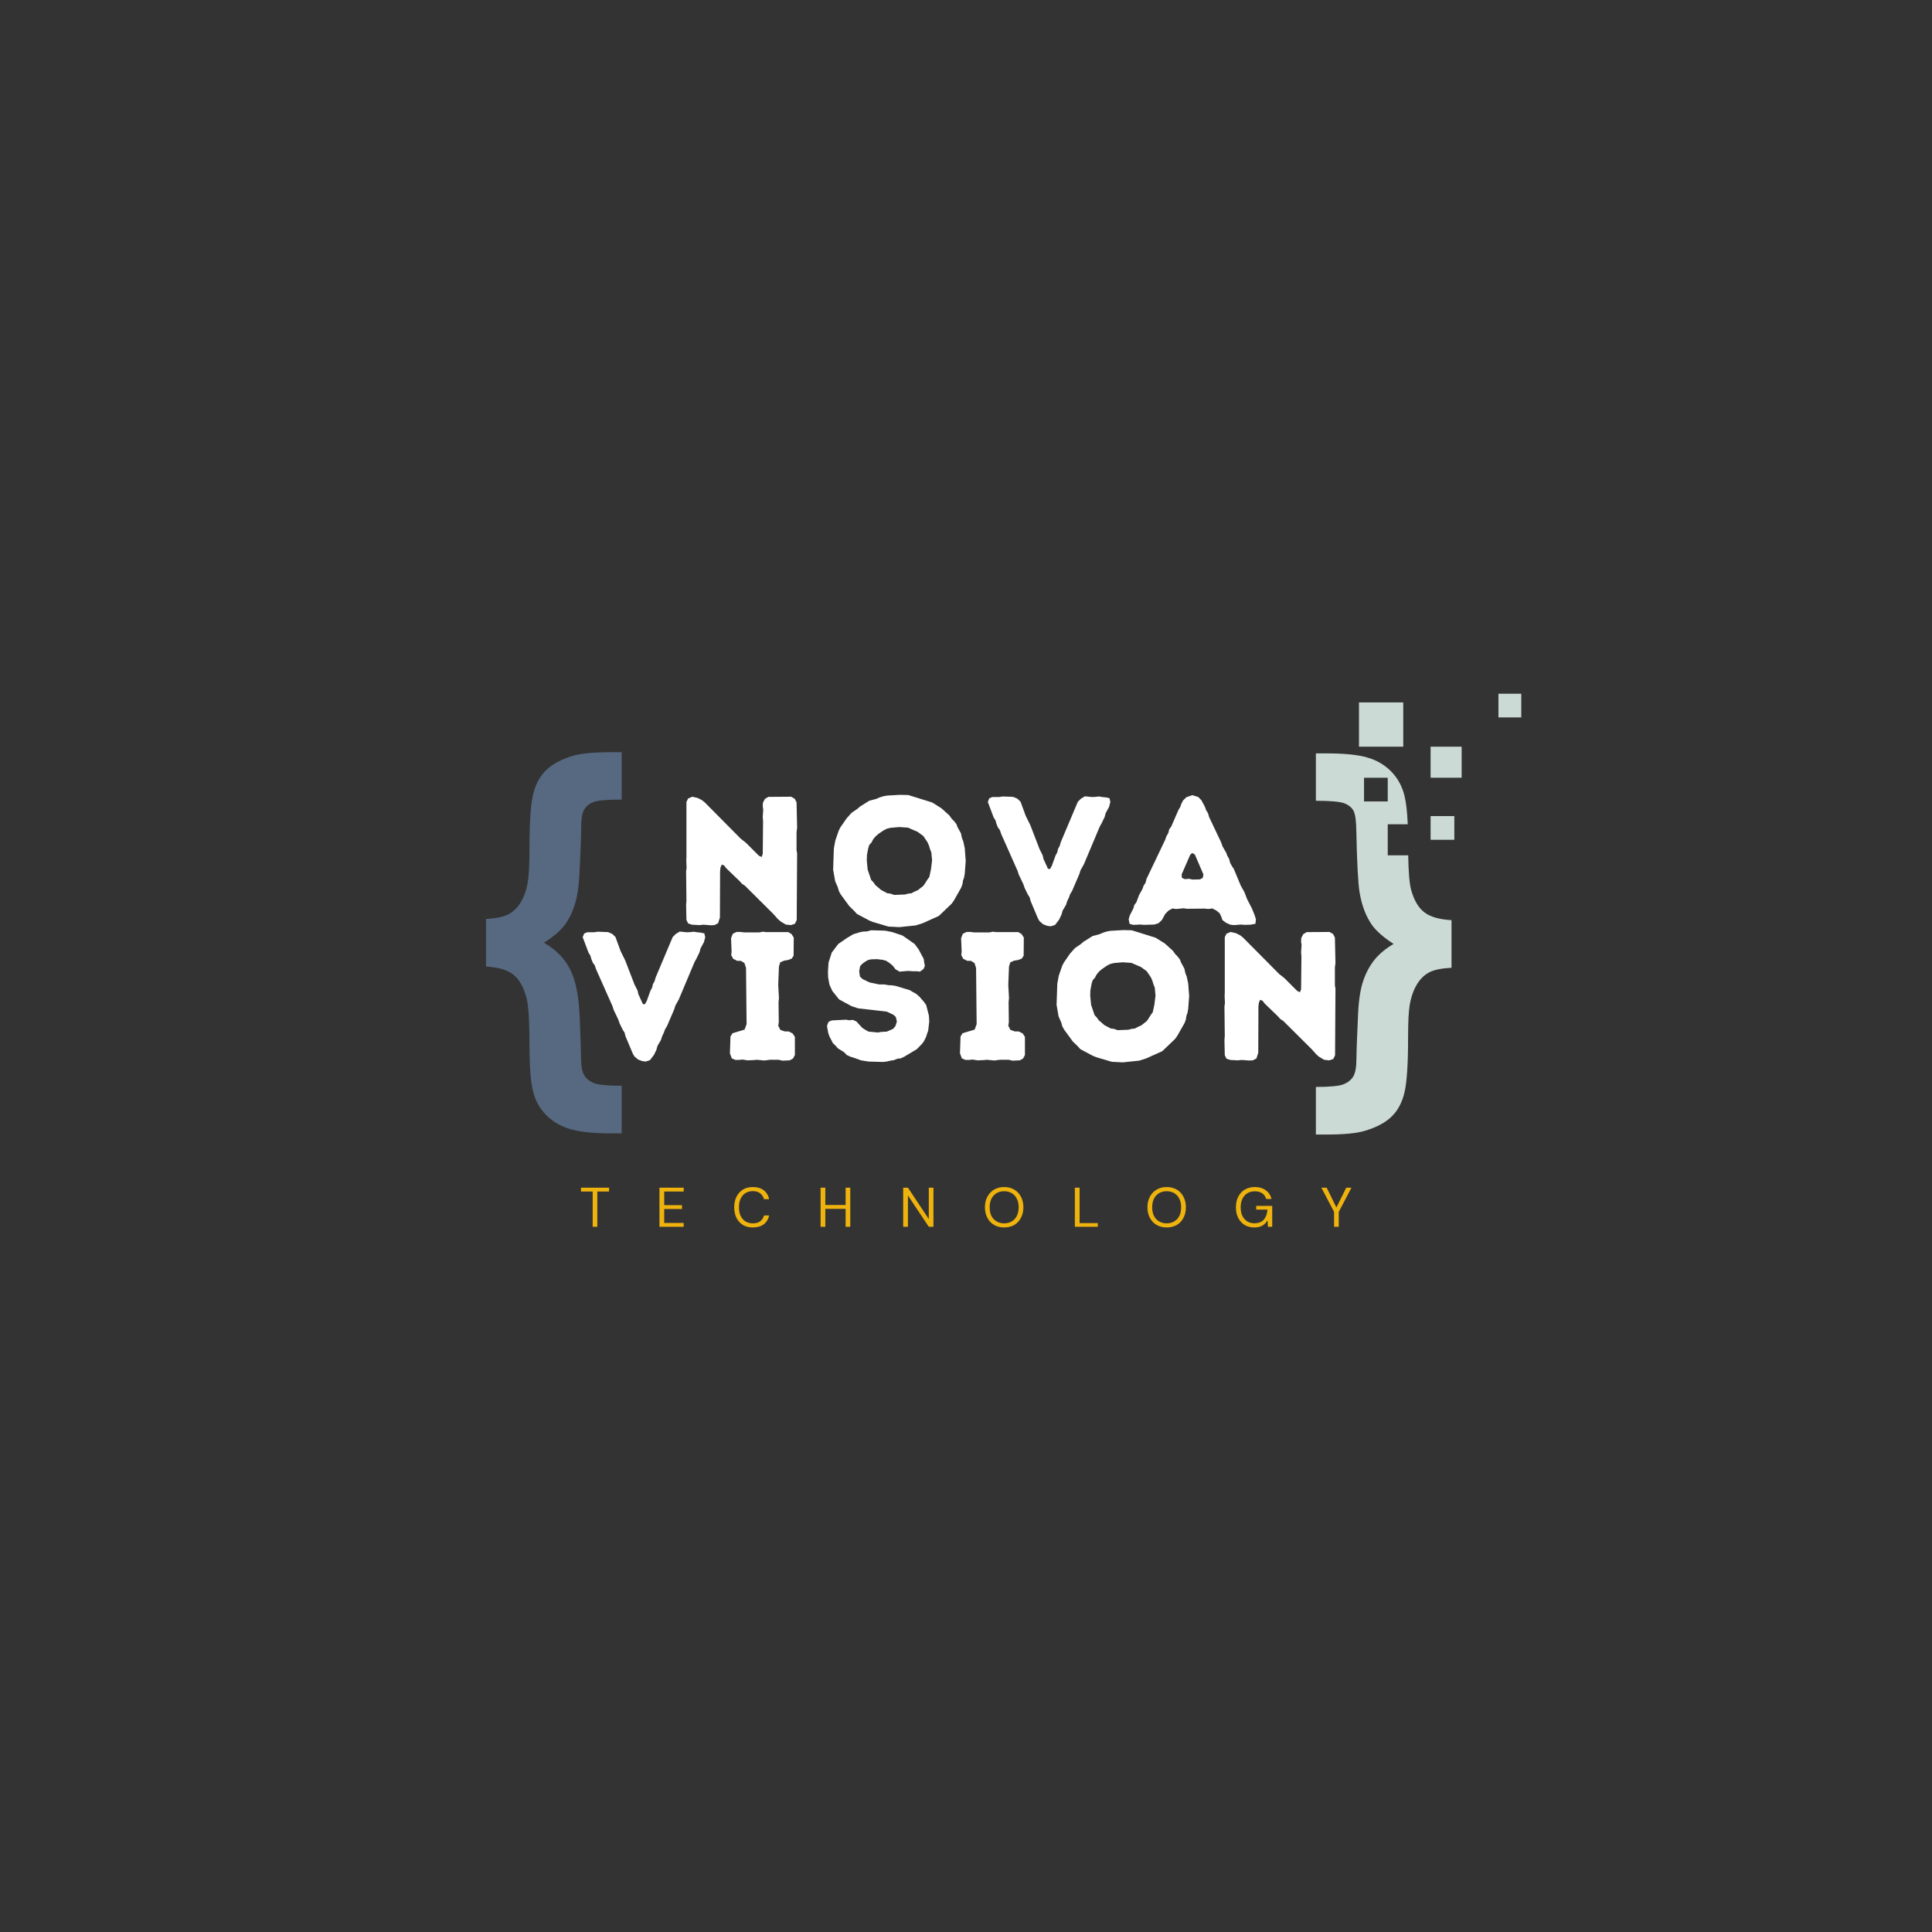 <svg xmlns="http://www.w3.org/2000/svg" xmlns:xlink="http://www.w3.org/1999/xlink" width="500" zoomAndPan="magnify" viewBox="0 0 375 375" height="500" preserveAspectRatio="xMidYMid meet" version="1.0"><rect x="0" y="0" width="375" height="375" fill="#333333" stroke="none"/><defs><g/><clipPath id="60842a0333"><path d="M 255 146 L 282 146 L 282 220.289 L 255 220.289 Z M 255 146 " clip-rule="nonzero"/></clipPath><clipPath id="274292d92e"><path d="M 290 134 L 295.281 134 L 295.281 140 L 290 140 Z M 290 134 " clip-rule="nonzero"/></clipPath><clipPath id="0c983fd4c5"><path d="M 94.316 146 L 121 146 L 121 220 L 94.316 220 Z M 94.316 146 " clip-rule="nonzero"/></clipPath></defs><path fill="#cbdad5" d="M 283.707 150.957 L 277.68 150.957 L 277.68 144.93 L 283.707 144.93 L 283.707 150.957 " fill-opacity="1" fill-rule="nonzero"/><path fill="#cbdad5" d="M 282.285 163.004 L 277.68 163.004 L 277.68 158.402 L 282.285 158.402 L 282.285 163.004 " fill-opacity="1" fill-rule="nonzero"/><g clip-path="url(#60842a0333)"><path fill="#cbdad5" d="M 264.758 155.559 L 264.758 150.957 L 269.359 150.957 L 269.359 155.559 Z M 276.465 177.078 C 275.309 176.195 274.449 174.727 273.887 172.672 C 273.574 171.516 273.391 169.293 273.332 166.016 L 269.359 166.016 L 269.359 159.992 L 273.242 159.992 C 273.145 157.668 272.945 155.859 272.633 154.562 C 272.188 152.676 271.332 151.086 270.074 149.789 C 268.816 148.492 267.266 147.574 265.418 147.035 C 263.57 146.496 260.914 146.23 257.449 146.23 L 255.41 146.23 L 255.41 155.43 C 258.309 155.43 260.176 155.602 261.012 155.949 C 261.844 156.293 262.422 156.789 262.742 157.43 C 263.062 158.07 263.234 159.355 263.262 161.277 C 263.391 167.387 263.594 171.336 263.879 173.133 C 264.312 175.754 265.133 177.906 266.34 179.602 C 267.215 180.781 268.598 181.988 270.5 183.219 C 269.035 184.066 267.836 185.047 266.898 186.164 C 265.961 187.281 265.211 188.641 264.648 190.242 C 264.082 191.848 263.738 193.984 263.609 196.652 C 263.402 201.066 263.293 204.055 263.281 205.621 C 263.27 207.188 263.062 208.297 262.664 208.949 C 262.266 209.605 261.645 210.105 260.797 210.453 C 259.953 210.801 258.156 210.973 255.41 210.973 L 255.41 220.211 L 257.449 220.211 C 260.812 220.211 263.273 219.98 264.84 219.516 C 267.176 218.824 268.945 217.883 270.152 216.688 C 271.359 215.496 272.188 213.91 272.633 211.934 C 273.082 209.957 273.309 206.48 273.309 201.504 C 273.309 198.477 273.41 196.344 273.617 195.113 C 273.898 193.473 274.379 192.105 275.059 191.016 C 275.738 189.922 276.555 189.148 277.504 188.684 C 278.453 188.223 279.867 187.941 281.738 187.84 L 281.738 178.602 C 279.375 178.473 277.621 177.965 276.465 177.078 " fill-opacity="1" fill-rule="nonzero"/></g><g clip-path="url(#274292d92e)"><path fill="#cbdad5" d="M 295.453 139.254 L 290.848 139.254 L 290.848 134.652 L 295.453 134.652 L 295.453 139.254 " fill-opacity="1" fill-rule="nonzero"/></g><path fill="#cbdad5" d="M 272.371 144.93 L 263.777 144.93 L 263.777 136.34 L 272.371 136.34 L 272.371 144.93 " fill-opacity="1" fill-rule="nonzero"/><g fill="#ffffff" fill-opacity="1"><g transform="translate(130.611, 179.485)"><g><path d="M 20.938 -0.609 L 20.406 -1.062 L 19.484 -2.094 L 13.984 -7.562 L 13.391 -7.953 L 12.922 -8.484 L 10.406 -10.906 L 9.938 -11.5 L 9.484 -11.672 L 9.234 -11.078 L 9.156 -10.359 L 9.125 -1.391 L 8.766 -0.281 L 8.062 0.078 L 7.312 0.109 L 5.922 0 L 5.141 0.078 L 3.688 0 L 2.953 -0.25 L 2.625 -0.922 L 2.562 -3.906 L 2.625 -4.578 L 2.562 -10.406 L 2.656 -11 L 2.594 -12.453 L 2.625 -13.062 L 2.625 -23.828 L 2.953 -24.5 L 3.766 -24.844 L 4.828 -24.594 L 5.641 -24.172 L 6.172 -23.75 L 13.172 -16.688 L 14.172 -15.906 L 16.688 -13.391 L 17.219 -13.141 L 17.438 -13.734 L 17.5 -20.094 L 17.438 -20.875 L 17.531 -22.359 L 17.438 -22.938 L 17.469 -23.672 L 17.859 -24.422 L 18.531 -24.812 L 22.938 -24.844 L 23.641 -24.453 L 24 -23.75 L 24.109 -18.812 L 24 -17.969 L 24 -14.453 L 24.109 -13.844 L 24.031 -0.891 L 23.672 -0.172 L 22.891 0.078 L 21.906 -0.031 Z M 20.938 -0.609 "/></g></g></g><g fill="#ffffff" fill-opacity="1"><g transform="translate(160.321, 179.485)"><g><path d="M 14.234 0.469 L 12.109 0.359 L 9.094 -0.531 L 8.406 -0.812 L 6 -2.094 L 5.531 -2.625 L 4.547 -3.578 L 2.875 -5.859 L 2.516 -6.5 L 2.312 -7.234 L 1.781 -8.453 L 1.391 -10.688 L 1.531 -14.797 L 1.812 -16.328 L 2.484 -18.281 L 2.797 -18.891 L 4.016 -20.656 L 4.969 -21.719 L 6.109 -22.5 L 6.609 -22.938 L 8.406 -24.062 L 9.766 -24.422 L 10.406 -24.703 L 11.109 -24.922 L 11.828 -25.062 L 14.312 -25.203 L 15.969 -25.172 L 20.625 -23.719 L 22.438 -22.578 L 23.969 -21.188 L 24.422 -20.547 L 24.844 -20.125 L 25.312 -19.531 L 25.562 -18.891 L 26.203 -17.719 L 26.375 -16.891 L 26.656 -16.156 L 26.938 -14.844 L 27.125 -12.391 L 26.938 -9.906 L 26.797 -9.125 L 26.594 -8.562 L 26.484 -7.844 L 26.234 -7.172 L 24.844 -4.719 L 24.391 -4.078 L 21.906 -1.703 L 18.75 -0.281 L 17.391 0.141 Z M 13.234 -5.781 L 15.297 -5.859 L 15.969 -6.031 L 16.609 -6.109 L 17.188 -6.422 L 17.828 -6.703 L 18.922 -7.562 L 19.344 -8.203 L 19.672 -8.734 L 20.062 -9.266 L 20.375 -10.719 L 20.594 -12.5 L 20.453 -14.016 L 20.203 -14.656 L 19.984 -15.375 L 19.703 -16.016 L 18.891 -17.219 L 17.781 -18.031 L 15.906 -18.844 L 14.203 -18.953 L 12.562 -18.812 L 11.828 -18.641 L 11.188 -18.312 L 10.156 -17.609 L 9.625 -17.141 L 9.156 -16.578 L 8.844 -15.969 L 8.406 -15.484 L 8.203 -14.844 L 7.953 -13.531 L 7.922 -12.453 L 8.094 -10.688 L 8.766 -8.703 L 9.234 -8.203 L 9.578 -7.703 L 10.688 -6.75 L 11.891 -6.109 L 12.531 -6.031 Z M 13.234 -5.781 "/></g></g></g><g fill="#ffffff" fill-opacity="1"><g transform="translate(191.736, 179.485)"><g><path d="M 12.219 0.312 L 11.531 0.219 L 10.75 -0.078 L 10.047 -0.672 L 9.734 -1.203 L 8.312 -4.578 L 8.125 -5.297 L 7.734 -5.922 L 7.141 -7.141 L 6.891 -7.875 L 6 -9.734 L 5.781 -10.438 L 2.594 -17.609 L 2.344 -18.359 L 1.953 -18.891 L 1.672 -19.594 L 1.484 -20.266 L 1.141 -20.797 L 0 -23.828 L 0.281 -24.531 L 0.859 -24.781 L 2.203 -24.781 L 2.906 -24.891 L 4.938 -24.812 L 5.75 -24.453 L 6.359 -23.859 L 7.344 -21.156 L 8.266 -19.281 L 10.047 -14.656 L 10.656 -13.453 L 10.797 -12.781 L 11.672 -10.859 L 12.062 -10.797 L 12.422 -11.438 L 13.141 -13.422 L 13.484 -14.062 L 13.625 -14.703 L 13.953 -15.297 L 14.172 -16.047 L 17.469 -23.859 L 18.062 -24.453 L 18.844 -24.922 L 20.203 -24.781 L 20.906 -24.812 L 21.578 -24.891 L 22.219 -24.781 L 22.969 -24.703 L 23.609 -24.562 L 23.781 -23.828 L 23.531 -22.859 L 22.859 -21.625 L 22.688 -20.938 L 22.078 -19.672 L 21.719 -19.031 L 18.641 -11.719 L 18 -10.578 L 17.75 -9.797 L 16.359 -6.562 L 15.969 -5.922 L 15.766 -5.328 L 15.406 -4.578 L 15.188 -3.875 L 14.516 -2.734 L 14.312 -1.984 L 13.844 -1 L 13.062 0.031 Z M 12.219 0.312 "/></g></g></g><g fill="#ffffff" fill-opacity="1"><g transform="translate(218.607, 179.485)"><g><path d="M 20.938 0.078 L 20.203 0 L 19.391 -0.359 L 18.672 -0.891 L 18.453 -1.531 L 18.141 -2.203 L 17.469 -2.766 L 16.688 -3.156 L 15.906 -3.047 L 15.266 -3.125 L 11.781 -3.094 L 11.141 -3.188 L 9.656 -3.047 L 8.984 -3.156 L 8.234 -2.766 L 7.562 -2.094 L 6.922 -0.922 L 6.25 -0.281 L 5.438 -0.031 L 3.438 0.031 L 2.734 -0.031 L 1.344 0.031 L 0.641 -0.172 L 0.469 -1.062 L 0.672 -1.781 L 1.391 -3.188 L 1.562 -3.828 L 1.953 -4.328 L 2.484 -5.75 L 3.125 -6.891 L 3.375 -7.594 L 3.734 -8.125 L 3.938 -8.906 L 7.562 -16.5 L 7.781 -17.141 L 8.172 -17.828 L 8.344 -18.531 L 8.734 -19.062 L 10.156 -22.328 L 10.469 -22.828 L 10.719 -23.531 L 11.047 -24.141 L 11.672 -24.75 L 12.812 -25.141 L 13.984 -24.781 L 14.594 -24.141 L 15.266 -22.891 L 15.484 -22.266 L 15.875 -21.625 L 16.078 -20.906 L 18.422 -15.969 L 18.672 -15.234 L 19.422 -13.922 L 19.625 -13.344 L 19.953 -12.812 L 20.156 -12.031 L 20.516 -11.359 L 20.875 -10.828 L 22.219 -7.594 L 22.938 -6.312 L 23.438 -5 L 24.391 -3.156 L 24.922 -1.844 L 25.172 -1.031 L 25.062 -0.172 L 24.062 0 L 22.969 0.031 L 22.297 -0.031 Z M 12.891 -8.766 L 14.312 -8.797 L 14.844 -9.094 L 14.984 -9.734 L 13.312 -13.625 L 12.812 -13.922 L 12.422 -13.594 L 10.75 -9.766 L 10.797 -9.094 L 11.359 -8.844 L 12.172 -8.906 Z M 12.891 -8.766 "/></g></g></g><g fill="#ffffff" fill-opacity="1"><g transform="translate(113.103, 205.735)"><g><path d="M 12.219 0.312 L 11.531 0.219 L 10.75 -0.078 L 10.047 -0.672 L 9.734 -1.203 L 8.312 -4.578 L 8.125 -5.297 L 7.734 -5.922 L 7.141 -7.141 L 6.891 -7.875 L 6 -9.734 L 5.781 -10.438 L 2.594 -17.609 L 2.344 -18.359 L 1.953 -18.891 L 1.672 -19.594 L 1.484 -20.266 L 1.141 -20.797 L 0 -23.828 L 0.281 -24.531 L 0.859 -24.781 L 2.203 -24.781 L 2.906 -24.891 L 4.938 -24.812 L 5.75 -24.453 L 6.359 -23.859 L 7.344 -21.156 L 8.266 -19.281 L 10.047 -14.656 L 10.656 -13.453 L 10.797 -12.781 L 11.672 -10.859 L 12.062 -10.797 L 12.422 -11.438 L 13.141 -13.422 L 13.484 -14.062 L 13.625 -14.703 L 13.953 -15.297 L 14.172 -16.047 L 17.469 -23.859 L 18.062 -24.453 L 18.844 -24.922 L 20.203 -24.781 L 20.906 -24.812 L 21.578 -24.891 L 22.219 -24.781 L 22.969 -24.703 L 23.609 -24.562 L 23.781 -23.828 L 23.531 -22.859 L 22.859 -21.625 L 22.688 -20.938 L 22.078 -19.672 L 21.719 -19.031 L 18.641 -11.719 L 18 -10.578 L 17.75 -9.797 L 16.359 -6.562 L 15.969 -5.922 L 15.766 -5.328 L 15.406 -4.578 L 15.188 -3.875 L 14.516 -2.734 L 14.312 -1.984 L 13.844 -1 L 13.062 0.031 Z M 12.219 0.312 "/></g></g></g><g fill="#ffffff" fill-opacity="1"><g transform="translate(139.974, 205.735)"><g><path d="M 11.891 0.141 L 11.188 -0.031 L 9.438 -0.031 L 8.375 0.109 L 6.953 -0.031 L 6.25 0.031 L 5.141 0.078 L 4.125 -0.078 L 3.438 0 L 2.766 0 L 2.062 -0.312 L 1.703 -1.281 L 1.812 -4.547 L 2.203 -5.188 L 4.547 -5.891 L 4.938 -6.953 L 4.828 -17.859 L 4.516 -18.812 L 3.828 -19.234 L 3.125 -19.234 L 2.344 -19.625 L 1.953 -20.344 L 2.031 -21.016 L 1.922 -23.641 L 2.266 -24.5 L 2.984 -24.844 L 3.797 -24.844 L 4.469 -24.75 L 7.391 -24.75 L 8.094 -24.891 L 8.734 -24.812 L 13.031 -24.812 L 13.672 -24.422 L 14.094 -23.75 L 14.062 -20.234 L 13.703 -19.672 L 12.953 -19.391 L 12.25 -19.281 L 11.469 -18.953 L 11.219 -18.141 L 11.078 -14.562 L 11.219 -12 L 11.141 -11.219 L 11.188 -7.312 L 11.078 -6.641 L 11.5 -5.828 L 12.359 -5.531 L 13.094 -5.531 L 13.875 -5.141 L 14.312 -4.469 L 14.312 -0.953 L 13.953 -0.281 L 13.312 0.078 Z M 11.891 0.141 "/></g></g></g><g fill="#ffffff" fill-opacity="1"><g transform="translate(159.036, 205.735)"><g><path d="M 9.547 0.312 L 8.094 0.078 L 6.703 -0.422 L 6 -0.641 L 5.328 -0.953 L 4.828 -1.484 L 3.578 -2.266 L 3.125 -2.797 L 2.625 -3.266 L 1.953 -4.578 L 1.734 -5.219 L 1.594 -5.922 L 1.484 -6.641 L 1.781 -7.391 L 2.406 -7.672 L 5.141 -7.812 L 5.828 -7.703 L 6.469 -7.781 L 7.172 -7.484 L 8.344 -6.219 L 8.953 -5.828 L 9.547 -5.5 L 11.359 -5.328 L 12 -5.438 L 13.094 -5.5 L 14.312 -6.031 L 14.766 -6.562 L 15.047 -7.453 L 14.844 -8.344 L 14.375 -8.766 L 13.094 -9.375 L 7.531 -10.016 L 6.25 -10.438 L 3.828 -11.75 L 2.516 -13.391 L 1.953 -14.625 L 1.703 -16.047 L 1.672 -17.141 L 1.781 -18.891 L 2.406 -20.844 L 3.656 -22.5 L 5.359 -23.672 L 6.562 -24.391 L 7.922 -24.812 L 8.562 -24.922 L 9.266 -24.953 L 10.047 -25.172 L 12.781 -25.094 L 14.172 -24.812 L 16.156 -24.141 L 18.5 -22.5 L 19.281 -21.438 L 20.266 -19.594 L 20.344 -18.922 L 20.484 -18.25 L 20.203 -17.641 L 19.531 -17.141 L 18.891 -17.219 L 18.172 -17.219 L 17.219 -17.281 L 15.547 -17.141 L 14.766 -17.609 L 14.234 -18.312 L 13.625 -18.812 L 13 -19.234 L 12.359 -19.422 L 11.219 -19.562 L 10.078 -19.531 L 9.438 -19.391 L 8.875 -19.062 L 8.344 -18.672 L 7.922 -18.219 L 7.734 -17.25 L 7.875 -16.188 L 8.406 -15.688 L 9.734 -15.047 L 11.609 -14.656 L 12.641 -14.656 L 13.391 -14.516 L 14.094 -14.484 L 14.797 -14.375 L 17.578 -13.531 L 18.219 -13.141 L 18.781 -12.844 L 19.422 -12.281 L 20.344 -11.219 L 20.734 -10.656 L 21.266 -8.594 L 21.328 -7.453 L 21.125 -5.688 L 20.906 -5.078 L 20.703 -4.438 L 20.312 -3.656 L 19.953 -3.156 L 18.922 -2.094 L 16.5 -0.641 L 15.828 -0.312 L 15.188 -0.25 L 14.484 0.031 L 13.781 0.141 L 13.062 0.312 L 12.359 0.391 Z M 9.547 0.312 "/></g></g></g><g fill="#ffffff" fill-opacity="1"><g transform="translate(184.628, 205.735)"><g><path d="M 11.891 0.141 L 11.188 -0.031 L 9.438 -0.031 L 8.375 0.109 L 6.953 -0.031 L 6.25 0.031 L 5.141 0.078 L 4.125 -0.078 L 3.438 0 L 2.766 0 L 2.062 -0.312 L 1.703 -1.281 L 1.812 -4.547 L 2.203 -5.188 L 4.547 -5.891 L 4.938 -6.953 L 4.828 -17.859 L 4.516 -18.812 L 3.828 -19.234 L 3.125 -19.234 L 2.344 -19.625 L 1.953 -20.344 L 2.031 -21.016 L 1.922 -23.641 L 2.266 -24.5 L 2.984 -24.844 L 3.797 -24.844 L 4.469 -24.75 L 7.391 -24.75 L 8.094 -24.891 L 8.734 -24.812 L 13.031 -24.812 L 13.672 -24.422 L 14.094 -23.75 L 14.062 -20.234 L 13.703 -19.672 L 12.953 -19.391 L 12.25 -19.281 L 11.469 -18.953 L 11.219 -18.141 L 11.078 -14.562 L 11.219 -12 L 11.141 -11.219 L 11.188 -7.312 L 11.078 -6.641 L 11.5 -5.828 L 12.359 -5.531 L 13.094 -5.531 L 13.875 -5.141 L 14.312 -4.469 L 14.312 -0.953 L 13.953 -0.281 L 13.312 0.078 Z M 11.891 0.141 "/></g></g></g><g fill="#ffffff" fill-opacity="1"><g transform="translate(203.69, 205.735)"><g><path d="M 14.234 0.469 L 12.109 0.359 L 9.094 -0.531 L 8.406 -0.812 L 6 -2.094 L 5.531 -2.625 L 4.547 -3.578 L 2.875 -5.859 L 2.516 -6.5 L 2.312 -7.234 L 1.781 -8.453 L 1.391 -10.688 L 1.531 -14.797 L 1.812 -16.328 L 2.484 -18.281 L 2.797 -18.891 L 4.016 -20.656 L 4.969 -21.719 L 6.109 -22.5 L 6.609 -22.938 L 8.406 -24.062 L 9.766 -24.422 L 10.406 -24.703 L 11.109 -24.922 L 11.828 -25.062 L 14.312 -25.203 L 15.969 -25.172 L 20.625 -23.719 L 22.438 -22.578 L 23.969 -21.188 L 24.422 -20.547 L 24.844 -20.125 L 25.312 -19.531 L 25.562 -18.891 L 26.203 -17.719 L 26.375 -16.891 L 26.656 -16.156 L 26.938 -14.844 L 27.125 -12.391 L 26.938 -9.906 L 26.797 -9.125 L 26.594 -8.562 L 26.484 -7.844 L 26.234 -7.172 L 24.844 -4.719 L 24.391 -4.078 L 21.906 -1.703 L 18.75 -0.281 L 17.391 0.141 Z M 13.234 -5.781 L 15.297 -5.859 L 15.969 -6.031 L 16.609 -6.109 L 17.188 -6.422 L 17.828 -6.703 L 18.922 -7.562 L 19.344 -8.203 L 19.672 -8.734 L 20.062 -9.266 L 20.375 -10.719 L 20.594 -12.5 L 20.453 -14.016 L 20.203 -14.656 L 19.984 -15.375 L 19.703 -16.016 L 18.891 -17.219 L 17.781 -18.031 L 15.906 -18.844 L 14.203 -18.953 L 12.562 -18.812 L 11.828 -18.641 L 11.188 -18.312 L 10.156 -17.609 L 9.625 -17.141 L 9.156 -16.578 L 8.844 -15.969 L 8.406 -15.484 L 8.203 -14.844 L 7.953 -13.531 L 7.922 -12.453 L 8.094 -10.688 L 8.766 -8.703 L 9.234 -8.203 L 9.578 -7.703 L 10.688 -6.75 L 11.891 -6.109 L 12.531 -6.031 Z M 13.234 -5.781 "/></g></g></g><g fill="#ffffff" fill-opacity="1"><g transform="translate(235.104, 205.735)"><g><path d="M 20.938 -0.609 L 20.406 -1.062 L 19.484 -2.094 L 13.984 -7.562 L 13.391 -7.953 L 12.922 -8.484 L 10.406 -10.906 L 9.938 -11.5 L 9.484 -11.672 L 9.234 -11.078 L 9.156 -10.359 L 9.125 -1.391 L 8.766 -0.281 L 8.062 0.078 L 7.312 0.109 L 5.922 0 L 5.141 0.078 L 3.688 0 L 2.953 -0.25 L 2.625 -0.922 L 2.562 -3.906 L 2.625 -4.578 L 2.562 -10.406 L 2.656 -11 L 2.594 -12.453 L 2.625 -13.062 L 2.625 -23.828 L 2.953 -24.5 L 3.766 -24.844 L 4.828 -24.594 L 5.641 -24.172 L 6.172 -23.75 L 13.172 -16.688 L 14.172 -15.906 L 16.688 -13.391 L 17.219 -13.141 L 17.438 -13.734 L 17.5 -20.094 L 17.438 -20.875 L 17.531 -22.359 L 17.438 -22.938 L 17.469 -23.672 L 17.859 -24.422 L 18.531 -24.812 L 22.938 -24.844 L 23.641 -24.453 L 24 -23.75 L 24.109 -18.812 L 24 -17.969 L 24 -14.453 L 24.109 -13.844 L 24.031 -0.891 L 23.672 -0.172 L 22.891 0.078 L 21.906 -0.031 Z M 20.938 -0.609 "/></g></g></g><g fill="#eeb30d" fill-opacity="1"><g transform="translate(112.456, 238.122)"><g><path d="M 2.578 0 L 2.578 -6.844 L 0.312 -6.844 L 0.312 -7.594 L 5.766 -7.594 L 5.766 -6.844 L 3.484 -6.844 L 3.484 0 Z M 2.578 0 "/></g></g></g><g fill="#eeb30d" fill-opacity="1"><g transform="translate(127.203, 238.122)"><g><path d="M 0.797 0 L 0.797 -7.594 L 5.5 -7.594 L 5.5 -6.844 L 1.719 -6.844 L 1.719 -4.203 L 5.172 -4.203 L 5.172 -3.453 L 1.719 -3.453 L 1.719 -0.75 L 5.5 -0.75 L 5.5 0 Z M 0.797 0 "/></g></g></g><g fill="#eeb30d" fill-opacity="1"><g transform="translate(141.993, 238.122)"><g><path d="M 4.125 0.125 C 3.383 0.125 2.742 -0.035 2.203 -0.359 C 1.672 -0.691 1.254 -1.148 0.953 -1.734 C 0.66 -2.328 0.516 -3.016 0.516 -3.797 C 0.516 -4.566 0.66 -5.242 0.953 -5.828 C 1.254 -6.422 1.672 -6.883 2.203 -7.219 C 2.742 -7.551 3.383 -7.719 4.125 -7.719 C 5 -7.719 5.707 -7.508 6.25 -7.094 C 6.789 -6.676 7.141 -6.098 7.297 -5.359 L 6.297 -5.359 C 6.172 -5.828 5.93 -6.203 5.578 -6.484 C 5.223 -6.773 4.738 -6.922 4.125 -6.922 C 3.582 -6.922 3.109 -6.797 2.703 -6.547 C 2.305 -6.297 1.992 -5.938 1.766 -5.469 C 1.547 -5 1.438 -4.441 1.438 -3.797 C 1.438 -3.141 1.547 -2.578 1.766 -2.109 C 1.992 -1.648 2.305 -1.297 2.703 -1.047 C 3.109 -0.797 3.582 -0.672 4.125 -0.672 C 4.738 -0.672 5.223 -0.805 5.578 -1.078 C 5.93 -1.359 6.172 -1.734 6.297 -2.203 L 7.297 -2.203 C 7.141 -1.473 6.789 -0.898 6.25 -0.484 C 5.707 -0.078 5 0.125 4.125 0.125 Z M 4.125 0.125 "/></g></g></g><g fill="#eeb30d" fill-opacity="1"><g transform="translate(158.475, 238.122)"><g><path d="M 0.797 0 L 0.797 -7.594 L 1.719 -7.594 L 1.719 -4.234 L 5.656 -4.234 L 5.656 -7.594 L 6.562 -7.594 L 6.562 0 L 5.656 0 L 5.656 -3.484 L 1.719 -3.484 L 1.719 0 Z M 0.797 0 "/></g></g></g><g fill="#eeb30d" fill-opacity="1"><g transform="translate(174.512, 238.122)"><g><path d="M 0.797 0 L 0.797 -7.594 L 1.719 -7.594 L 5.766 -1.5 L 5.766 -7.594 L 6.672 -7.594 L 6.672 0 L 5.766 0 L 1.719 -6.078 L 1.719 0 Z M 0.797 0 "/></g></g></g><g fill="#eeb30d" fill-opacity="1"><g transform="translate(190.657, 238.122)"><g><path d="M 4.25 0.125 C 3.508 0.125 2.859 -0.035 2.297 -0.359 C 1.734 -0.691 1.297 -1.156 0.984 -1.75 C 0.672 -2.344 0.516 -3.023 0.516 -3.797 C 0.516 -4.566 0.672 -5.242 0.984 -5.828 C 1.297 -6.422 1.734 -6.883 2.297 -7.219 C 2.859 -7.551 3.508 -7.719 4.25 -7.719 C 5 -7.719 5.656 -7.551 6.219 -7.219 C 6.781 -6.883 7.211 -6.422 7.516 -5.828 C 7.828 -5.242 7.984 -4.566 7.984 -3.797 C 7.984 -3.023 7.828 -2.344 7.516 -1.75 C 7.211 -1.156 6.781 -0.691 6.219 -0.359 C 5.656 -0.035 5 0.125 4.25 0.125 Z M 4.25 -0.672 C 4.801 -0.672 5.289 -0.797 5.719 -1.047 C 6.145 -1.297 6.473 -1.648 6.703 -2.109 C 6.941 -2.578 7.062 -3.141 7.062 -3.797 C 7.062 -4.441 6.941 -4.992 6.703 -5.453 C 6.473 -5.922 6.145 -6.281 5.719 -6.531 C 5.289 -6.781 4.801 -6.906 4.25 -6.906 C 3.695 -6.906 3.207 -6.781 2.781 -6.531 C 2.352 -6.281 2.02 -5.922 1.781 -5.453 C 1.551 -4.992 1.438 -4.441 1.438 -3.797 C 1.438 -3.141 1.551 -2.578 1.781 -2.109 C 2.02 -1.648 2.352 -1.297 2.781 -1.047 C 3.207 -0.797 3.695 -0.672 4.25 -0.672 Z M 4.25 -0.672 "/></g></g></g><g fill="#eeb30d" fill-opacity="1"><g transform="translate(207.832, 238.122)"><g><path d="M 0.797 0 L 0.797 -7.594 L 1.719 -7.594 L 1.719 -0.719 L 5.25 -0.719 L 5.25 0 Z M 0.797 0 "/></g></g></g><g fill="#eeb30d" fill-opacity="1"><g transform="translate(222.2, 238.122)"><g><path d="M 4.25 0.125 C 3.508 0.125 2.859 -0.035 2.297 -0.359 C 1.734 -0.691 1.297 -1.156 0.984 -1.75 C 0.672 -2.344 0.516 -3.023 0.516 -3.797 C 0.516 -4.566 0.672 -5.242 0.984 -5.828 C 1.297 -6.422 1.734 -6.883 2.297 -7.219 C 2.859 -7.551 3.508 -7.719 4.25 -7.719 C 5 -7.719 5.656 -7.551 6.219 -7.219 C 6.781 -6.883 7.211 -6.422 7.516 -5.828 C 7.828 -5.242 7.984 -4.566 7.984 -3.797 C 7.984 -3.023 7.828 -2.344 7.516 -1.75 C 7.211 -1.156 6.781 -0.691 6.219 -0.359 C 5.656 -0.035 5 0.125 4.25 0.125 Z M 4.25 -0.672 C 4.801 -0.672 5.289 -0.797 5.719 -1.047 C 6.145 -1.297 6.473 -1.648 6.703 -2.109 C 6.941 -2.578 7.062 -3.141 7.062 -3.797 C 7.062 -4.441 6.941 -4.992 6.703 -5.453 C 6.473 -5.922 6.145 -6.281 5.719 -6.531 C 5.289 -6.781 4.801 -6.906 4.25 -6.906 C 3.695 -6.906 3.207 -6.781 2.781 -6.531 C 2.352 -6.281 2.02 -5.922 1.781 -5.453 C 1.551 -4.992 1.438 -4.441 1.438 -3.797 C 1.438 -3.141 1.551 -2.578 1.781 -2.109 C 2.02 -1.648 2.352 -1.297 2.781 -1.047 C 3.207 -0.797 3.695 -0.672 4.25 -0.672 Z M 4.25 -0.672 "/></g></g></g><g fill="#eeb30d" fill-opacity="1"><g transform="translate(239.375, 238.122)"><g><path d="M 4.062 0.125 C 3.352 0.125 2.734 -0.035 2.203 -0.359 C 1.672 -0.691 1.254 -1.148 0.953 -1.734 C 0.66 -2.328 0.516 -3.008 0.516 -3.781 C 0.516 -4.551 0.66 -5.234 0.953 -5.828 C 1.254 -6.422 1.68 -6.883 2.234 -7.219 C 2.785 -7.551 3.441 -7.719 4.203 -7.719 C 5.047 -7.719 5.75 -7.508 6.312 -7.094 C 6.883 -6.688 7.254 -6.125 7.422 -5.406 L 6.375 -5.406 C 6.27 -5.852 6.023 -6.211 5.641 -6.484 C 5.266 -6.754 4.785 -6.891 4.203 -6.891 C 3.641 -6.891 3.148 -6.766 2.734 -6.516 C 2.328 -6.266 2.008 -5.906 1.781 -5.438 C 1.551 -4.977 1.438 -4.426 1.438 -3.781 C 1.438 -3.133 1.547 -2.582 1.766 -2.125 C 1.992 -1.664 2.305 -1.312 2.703 -1.062 C 3.109 -0.812 3.57 -0.688 4.094 -0.688 C 4.906 -0.688 5.516 -0.922 5.922 -1.391 C 6.336 -1.867 6.578 -2.52 6.641 -3.344 L 4.453 -3.344 L 4.453 -4.062 L 7.562 -4.062 L 7.562 0 L 6.734 0 L 6.656 -1.25 C 6.383 -0.801 6.047 -0.457 5.641 -0.219 C 5.242 0.008 4.719 0.125 4.062 0.125 Z M 4.062 0.125 "/></g></g></g><g fill="#eeb30d" fill-opacity="1"><g transform="translate(256.257, 238.122)"><g><path d="M 2.688 0 L 2.688 -2.891 L 0.219 -7.594 L 1.25 -7.594 L 3.141 -3.75 L 5.047 -7.594 L 6.062 -7.594 L 3.594 -2.891 L 3.594 0 Z M 2.688 0 "/></g></g></g><g clip-path="url(#0c983fd4c5)"><path fill="#566981" d="M 94.34 187.609 L 94.34 178.371 C 96.211 178.27 97.621 177.988 98.57 177.527 C 99.52 177.062 100.344 176.289 101.035 175.195 C 101.727 174.105 102.203 172.742 102.461 171.098 C 102.664 169.867 102.77 167.723 102.77 164.668 C 102.77 159.691 103 156.219 103.461 154.258 C 103.922 152.293 104.754 150.715 105.961 149.523 C 107.168 148.328 108.926 147.387 111.234 146.695 C 112.801 146.23 115.266 146 118.625 146 L 120.668 146 L 120.668 155.199 C 117.816 155.199 115.988 155.363 115.18 155.68 C 114.371 156.004 113.777 156.488 113.391 157.145 C 113.008 157.797 112.812 158.922 112.812 160.512 C 112.812 162.129 112.699 165.195 112.469 169.711 C 112.34 172.254 112.004 174.312 111.465 175.891 C 110.926 177.469 110.242 178.77 109.406 179.797 C 108.574 180.824 107.297 181.887 105.578 182.992 C 107.09 183.863 108.328 184.883 109.293 186.051 C 110.254 187.219 110.992 188.637 111.504 190.305 C 112.02 191.973 112.352 194.207 112.504 197.004 C 112.684 201.262 112.773 203.984 112.773 205.164 C 112.773 206.855 112.98 208.035 113.391 208.703 C 113.801 209.371 114.426 209.879 115.258 210.227 C 116.09 210.57 117.895 210.746 120.668 210.746 L 120.668 219.984 L 118.625 219.984 C 115.16 219.984 112.504 219.707 110.656 219.156 C 108.809 218.602 107.25 217.688 105.98 216.402 C 104.711 215.121 103.859 213.535 103.422 211.648 C 102.984 209.762 102.77 206.793 102.77 202.738 C 102.77 198.016 102.562 194.949 102.152 193.539 C 101.586 191.484 100.734 190.016 99.59 189.133 C 98.449 188.246 96.699 187.738 94.34 187.609 " fill-opacity="1" fill-rule="nonzero"/></g></svg>